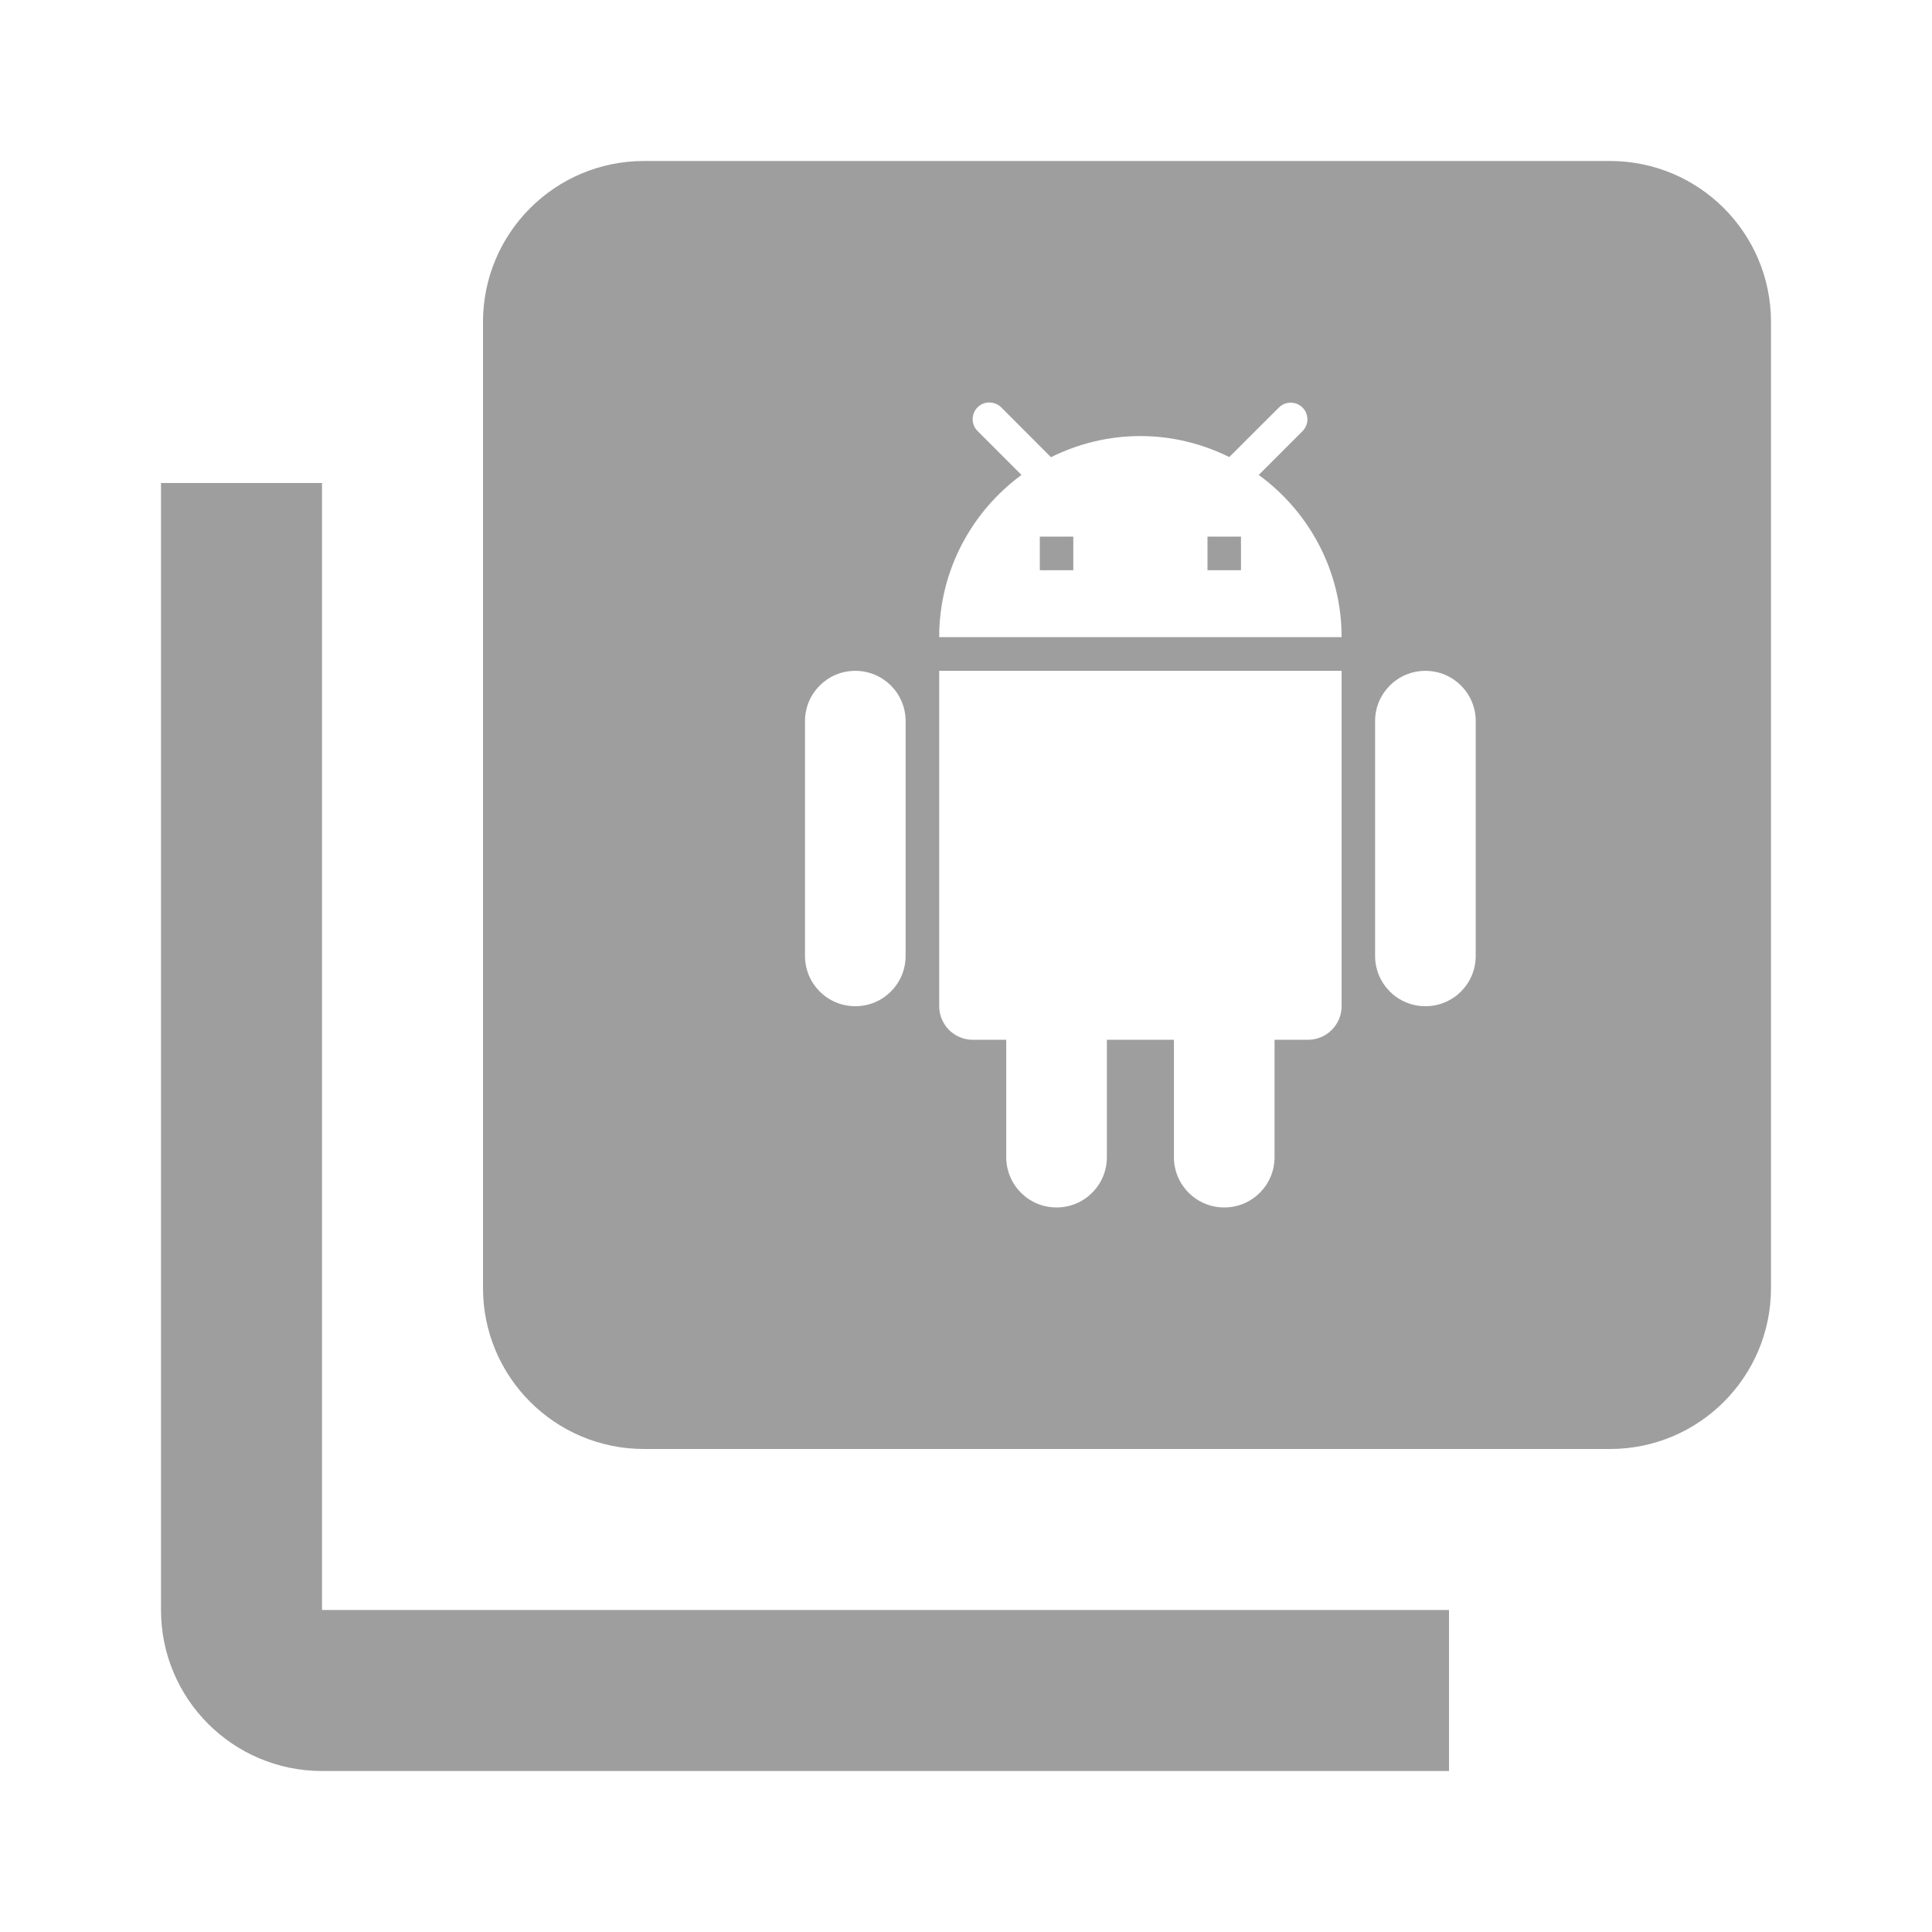 <svg xmlns="http://www.w3.org/2000/svg" fill="#9E9E9E" viewBox="0 0 48 48"><path d="m8 12h-4v28c0 2.21 1.79 4 4 4h28v-4h-28v-28"/><path d="m16 4c-2.21 0-4 1.79-4 4v24c0 2.21 1.79 4 4 4h24c2.21 0 4-1.79 4-4v-24c0-2.21-1.79-4-4-4h-24m8.58 6c.106 0 .214.04.295.121l1.236 1.238c.671-.333 1.421-.525 2.221-.525.796 0 1.542.192 2.209.521l1.232-1.229c.162-.162.425-.162.588 0 .162.162.162.423 0 .586l-1.088 1.088c1.246.908 2.059 2.375 2.059 4.03h-9.998c0-1.654.807-3.121 2.045-4.03l-1.092-1.092c-.162-.162-.162-.425 0-.588.081-.081.187-.121.293-.121m1.254 3.334v.834h.832v-.834h-.832m4.166 0v.834h.832v-.834h-.832m-8.75 3.334c.692 0 1.25.558 1.25 1.25v5.832c0 .692-.558 1.25-1.25 1.25-.692 0-1.25-.558-1.25-1.25v-5.832c0-.692.558-1.25 1.25-1.25m2.084 0h9.998v8.332c0 .458-.374.834-.832.834h-.834v2.916c0 .692-.558 1.25-1.25 1.25-.692 0-1.25-.558-1.25-1.25v-2.916h-1.666v2.916c0 .692-.558 1.25-1.25 1.25-.692 0-1.25-.558-1.25-1.25v-2.916h-.834c-.458 0-.832-.376-.832-.834v-8.332m12.08 0c.692 0 1.25.558 1.25 1.25v5.832c0 .692-.558 1.25-1.25 1.25-.692 0-1.25-.558-1.25-1.25v-5.832c0-.692.558-1.25 1.25-1.25"/></svg>